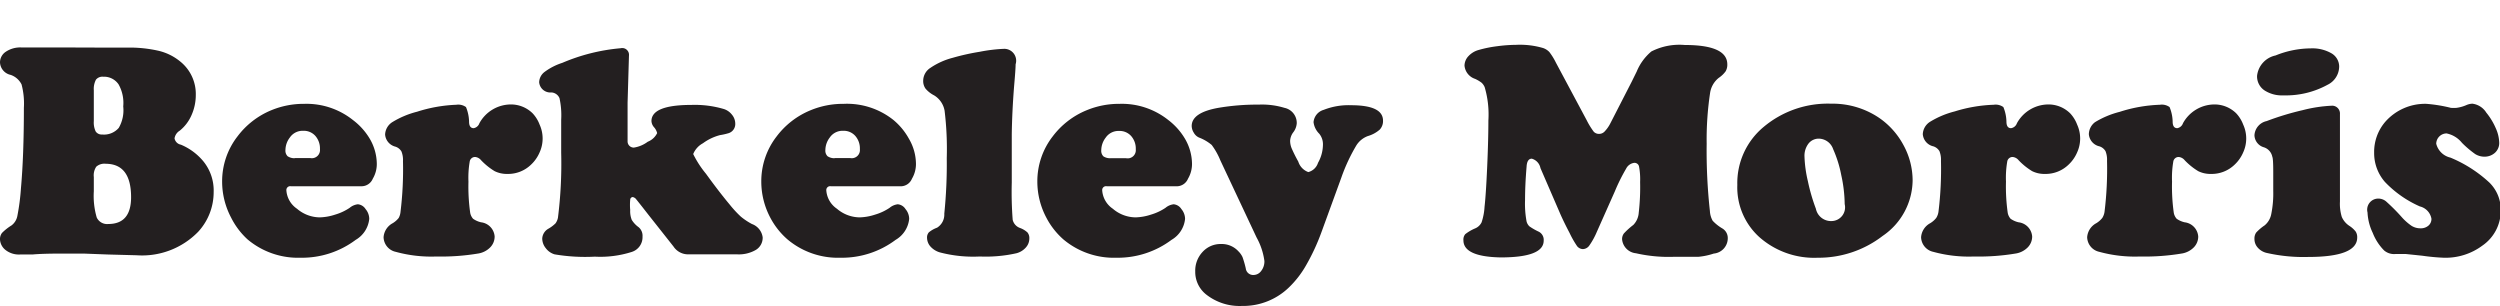 <svg xmlns="http://www.w3.org/2000/svg" width="57.25mm" height="7.01mm" viewBox="0 0 162.29 19.87">
  <defs>
    <style>
      .a {
        fill: #231f20;
      }
    </style>
  </defs>
  <title>Berkeley Morris home</title>
  <path class="a" d="M5.42,16.46H4.11q-1.38,0-2,.06l-0.81,0a1.4,1.4,0,0,1-.95-0.3A0.93,0.93,0,0,1,0,15.55a0.66,0.66,0,0,1,.13-0.43,3.33,3.33,0,0,1,.62-0.49A1,1,0,0,0,1.13,14a14.3,14.3,0,0,0,.23-1.78Q1.55,10.11,1.55,7A4.86,4.86,0,0,0,1.4,5.48,1.24,1.24,0,0,0,.69,4.86,0.87,0.87,0,0,1,0,4.05a0.83,0.83,0,0,1,.39-0.7,1.68,1.68,0,0,1,1-.27l0.85,0q0.86,0,1.86,0L7,3.09l1.22,0a8.47,8.47,0,0,1,2.09.21A3.47,3.47,0,0,1,11.71,4a2.7,2.7,0,0,1,1,2.17,3.21,3.21,0,0,1-.28,1.31,2.64,2.64,0,0,1-.76,1,0.72,0.72,0,0,0-.34.5,0.51,0.51,0,0,0,.41.41,3.79,3.79,0,0,1,1.46,1.08,3,3,0,0,1,.67,2,3.79,3.79,0,0,1-1,2.57,5.08,5.08,0,0,1-4,1.53L7,16.52ZM6.09,5.86v2a1.35,1.35,0,0,0,.12.67,0.46,0.46,0,0,0,.42.2A1.26,1.26,0,0,0,7.71,8.3,2.28,2.28,0,0,0,8,6.91,2.46,2.46,0,0,0,7.7,5.48a1.14,1.14,0,0,0-1-.5,0.54,0.54,0,0,0-.47.19A1.29,1.29,0,0,0,6.09,5.86Zm0,5.63v0.93a5,5,0,0,0,.19,1.7,0.74,0.74,0,0,0,.75.42q1.48,0,1.48-1.74,0-2.17-1.66-2.17a0.78,0.78,0,0,0-.6.19A1,1,0,0,0,6.09,11.49Z"/>
  <path class="a" d="M23.48,12.09H18.89a0.25,0.25,0,0,0-.3.26,1.57,1.57,0,0,0,.69,1.2,2.3,2.3,0,0,0,1.48.56,3.47,3.47,0,0,0,1-.18,3.39,3.39,0,0,0,.94-0.44,1,1,0,0,1,.53-0.23,0.66,0.66,0,0,1,.5.31,1,1,0,0,1,.24.64,1.78,1.78,0,0,1-.88,1.36,5.82,5.82,0,0,1-3.58,1.16,5.09,5.09,0,0,1-3.44-1.19A4.88,4.88,0,0,1,15,14.12a5,5,0,0,1-.58-2.32,4.75,4.75,0,0,1,1-2.95A5.24,5.24,0,0,1,17.6,7.16a5.5,5.5,0,0,1,2.16-.42,4.84,4.84,0,0,1,3.15,1.05A4.22,4.22,0,0,1,24,9a3.27,3.27,0,0,1,.46,1.6,1.87,1.87,0,0,1-.26,1A0.79,0.79,0,0,1,23.48,12.09Zm-4.34-1.83h1a0.53,0.53,0,0,0,.63-0.58,1.23,1.23,0,0,0-.3-0.86,1,1,0,0,0-.79-0.33,1,1,0,0,0-.86.43,1.36,1.36,0,0,0-.29.81,0.51,0.51,0,0,0,.14.41A0.79,0.79,0,0,0,19.14,10.27Z"/>
  <path class="a" d="M29.62,6.8a0.86,0.86,0,0,1,.63.15,2.62,2.62,0,0,1,.2.94q0,0.43.3,0.43A0.48,0.48,0,0,0,31.12,8a2.34,2.34,0,0,1,2-1.22,2,2,0,0,1,1.46.58,2.2,2.2,0,0,1,.45.73,2.17,2.17,0,0,1,0,1.8,2.35,2.35,0,0,1-.56.8,2.14,2.14,0,0,1-1.53.6,1.79,1.79,0,0,1-.83-0.18,4.22,4.22,0,0,1-.88-0.71,0.57,0.57,0,0,0-.38-0.21,0.35,0.35,0,0,0-.36.31,6.24,6.24,0,0,0-.08,1.29,12.22,12.22,0,0,0,.11,2,0.79,0.79,0,0,0,.19.41,1.46,1.46,0,0,0,.52.23,1,1,0,0,1,.88.92,1,1,0,0,1-.28.7,1.4,1.4,0,0,1-.75.4,14.49,14.49,0,0,1-2.75.2,8.69,8.69,0,0,1-2.63-.3,1,1,0,0,1-.8-0.95,1.12,1.12,0,0,1,.59-0.91,1.47,1.47,0,0,0,.39-0.34A1,1,0,0,0,26,13.75a22.63,22.63,0,0,0,.16-3.29,1.48,1.48,0,0,0-.1-0.63,0.71,0.71,0,0,0-.39-0.31A0.88,0.88,0,0,1,25,8.73a1,1,0,0,1,.48-0.81,5.81,5.81,0,0,1,1.6-.67A9.51,9.51,0,0,1,29.62,6.8Z"/>
  <path class="a" d="M40.83,3.61L40.74,6.67q0,0.46,0,1.35t0,1.16a0.4,0.4,0,0,0,.41.4,2,2,0,0,0,.9-0.38,1.14,1.14,0,0,0,.61-0.56,0.9,0.9,0,0,0-.21-0.39,0.66,0.66,0,0,1-.16-0.39q0-1.05,2.6-1.05A6.66,6.66,0,0,1,47,7.08a1.09,1.09,0,0,1,.52.37,0.91,0.91,0,0,1,.21.57,0.62,0.62,0,0,1-.42.62,4,4,0,0,1-.57.13,3.26,3.26,0,0,0-1.11.53A1.39,1.39,0,0,0,45,10a6.48,6.48,0,0,0,.83,1.28q0.83,1.15,1.54,2a7.11,7.11,0,0,0,.72.78,4.24,4.24,0,0,0,.72.48,1.07,1.07,0,0,1,.7.87,0.92,0.92,0,0,1-.44.81,2.19,2.19,0,0,1-1.22.29H44.65A1.13,1.13,0,0,1,43.72,16L42.1,13.95q-0.64-.82-0.79-1a0.38,0.38,0,0,0-.24-0.16,0.18,0.18,0,0,0-.16.18,3.67,3.67,0,0,0,0,.66,1.55,1.55,0,0,0,.1.64,1.65,1.65,0,0,0,.45.48,0.73,0.73,0,0,1,.25.61,1,1,0,0,1-.72,1,6.72,6.72,0,0,1-2.38.3A11.83,11.83,0,0,1,36,16.51a1.11,1.11,0,0,1-.57-0.4,1,1,0,0,1-.23-0.63,0.78,0.78,0,0,1,.41-0.64,2.21,2.21,0,0,0,.45-0.34,0.91,0.91,0,0,0,.16-0.37,28,28,0,0,0,.21-4.22V7.77a5.2,5.2,0,0,0-.11-1.4A0.61,0.61,0,0,0,35.8,6,0.73,0.73,0,0,1,35,5.34a0.87,0.87,0,0,1,.35-0.67,3.94,3.94,0,0,1,1.15-.59,12.38,12.38,0,0,1,3.79-.95A0.44,0.44,0,0,1,40.83,3.61Z"/>
  <path class="a" d="M58.53,12.09H53.94a0.25,0.25,0,0,0-.3.26,1.57,1.57,0,0,0,.69,1.2,2.3,2.3,0,0,0,1.48.56,3.47,3.47,0,0,0,1-.18,3.39,3.39,0,0,0,.94-0.44,1,1,0,0,1,.53-0.23,0.66,0.66,0,0,1,.5.31,1,1,0,0,1,.24.64,1.78,1.78,0,0,1-.88,1.36,5.82,5.82,0,0,1-3.58,1.16,5.09,5.09,0,0,1-3.44-1.19A4.88,4.88,0,0,1,50,14.12a5,5,0,0,1-.58-2.32,4.75,4.75,0,0,1,1-2.95,5.24,5.24,0,0,1,2.19-1.69,5.5,5.5,0,0,1,2.16-.42A4.84,4.84,0,0,1,58,7.79,4.22,4.22,0,0,1,59,9a3.27,3.27,0,0,1,.46,1.6,1.87,1.87,0,0,1-.26,1A0.79,0.79,0,0,1,58.53,12.09Zm-4.34-1.83h1a0.53,0.53,0,0,0,.63-0.58,1.23,1.23,0,0,0-.3-0.86,1,1,0,0,0-.79-0.33,1,1,0,0,0-.86.43,1.36,1.36,0,0,0-.29.81,0.51,0.51,0,0,0,.14.41A0.79,0.79,0,0,0,54.19,10.27Z"/>
  <path class="a" d="M65.68,8.72v3.13a23.44,23.44,0,0,0,.06,2.42,0.74,0.74,0,0,0,.48.53,1.45,1.45,0,0,1,.48.29,0.57,0.57,0,0,1,.12.39,0.87,0.87,0,0,1-.23.59,1.23,1.23,0,0,1-.61.37,9.11,9.11,0,0,1-2.37.21A8.51,8.51,0,0,1,61,16.38,1.32,1.32,0,0,1,60.4,16a0.87,0.87,0,0,1-.22-0.56,0.5,0.5,0,0,1,.12-0.36,1.8,1.8,0,0,1,.53-0.3,1,1,0,0,0,.47-0.91,31.66,31.66,0,0,0,.16-3.61,20.52,20.52,0,0,0-.14-3.07,1.46,1.46,0,0,0-.68-1,1.79,1.79,0,0,1-.56-0.44,0.85,0.85,0,0,1-.15-0.51,1,1,0,0,1,.46-0.83,4.65,4.65,0,0,1,1.46-.66,14.88,14.88,0,0,1,1.75-.39,10.39,10.39,0,0,1,1.56-.19,0.77,0.77,0,0,1,.77,1q0,0.31-.1,1.44Q65.7,7.27,65.68,8.72Z"/>
  <path class="a" d="M76.44,12.09H71.85a0.25,0.25,0,0,0-.3.26,1.57,1.57,0,0,0,.69,1.2,2.3,2.3,0,0,0,1.48.56,3.47,3.47,0,0,0,1-.18,3.39,3.39,0,0,0,.94-0.44,1,1,0,0,1,.53-0.23,0.66,0.66,0,0,1,.5.31,1,1,0,0,1,.24.64,1.78,1.78,0,0,1-.88,1.36,5.82,5.82,0,0,1-3.58,1.16,5.09,5.09,0,0,1-3.44-1.19,4.88,4.88,0,0,1-1.11-1.42,5,5,0,0,1-.58-2.32,4.75,4.75,0,0,1,1-2.95,5.24,5.24,0,0,1,2.19-1.69,5.5,5.5,0,0,1,2.16-.42,4.84,4.84,0,0,1,3.15,1.05A4.22,4.22,0,0,1,76.92,9a3.27,3.27,0,0,1,.46,1.6,1.87,1.87,0,0,1-.26,1A0.79,0.79,0,0,1,76.44,12.09ZM72.1,10.27h1a0.53,0.53,0,0,0,.63-0.58,1.23,1.23,0,0,0-.3-0.86,1,1,0,0,0-.79-0.33,1,1,0,0,0-.86.43,1.36,1.36,0,0,0-.29.81,0.51,0.51,0,0,0,.14.41A0.79,0.79,0,0,0,72.1,10.27Z"/>
  <path class="a" d="M87.07,11.54l-1.29,3.54a13.68,13.68,0,0,1-1,2.15,6.31,6.31,0,0,1-1.1,1.42,4.27,4.27,0,0,1-3.06,1.21,3.5,3.5,0,0,1-2.34-.76,1.87,1.87,0,0,1-.69-1.49,1.77,1.77,0,0,1,.48-1.26,1.57,1.57,0,0,1,1.19-.51,1.46,1.46,0,0,1,1.13.47,1.31,1.31,0,0,1,.27.38,6.48,6.48,0,0,1,.21.73,0.48,0.48,0,0,0,.49.43,0.62,0.62,0,0,0,.51-0.26,1,1,0,0,0,.21-0.65,4.32,4.32,0,0,0-.51-1.53l-2.35-5a4.58,4.58,0,0,0-.56-1,2.86,2.86,0,0,0-.82-0.48,0.72,0.72,0,0,1-.34-0.31,0.85,0.85,0,0,1-.14-0.44q0-.87,1.73-1.18a15.1,15.1,0,0,1,2.63-.21A5,5,0,0,1,83.38,7a1,1,0,0,1,.8,1,1.08,1.08,0,0,1-.22.58,1,1,0,0,0-.21.56,1.3,1.3,0,0,0,.1.49,9.63,9.63,0,0,0,.43.86,1.06,1.06,0,0,0,.65.68,0.9,0.9,0,0,0,.63-0.6,2.45,2.45,0,0,0,.32-1.16,1.08,1.08,0,0,0-.24-0.73,1.27,1.27,0,0,1-.37-0.75,0.91,0.91,0,0,1,.66-0.8,4.4,4.4,0,0,1,1.78-.3q2.07,0,2.07,1a0.81,0.81,0,0,1-.21.58,2,2,0,0,1-.77.42,1.5,1.5,0,0,0-.74.59A11.51,11.51,0,0,0,87.07,11.54Z"/>
  <path class="a" d="M104.83,12.42l-1.17,2.63a4.69,4.69,0,0,1-.49.89,0.53,0.53,0,0,1-.41.23,0.5,0.5,0,0,1-.38-0.19,6.24,6.24,0,0,1-.49-0.86q-0.39-.74-0.64-1.32L100,10.91a0.79,0.79,0,0,0-.56-0.61q-0.31,0-.34.52Q99,12,99,13a6.3,6.3,0,0,0,.1,1.38,0.68,0.68,0,0,0,.18.31,4,4,0,0,0,.61.35,0.59,0.59,0,0,1,.32.58q0,1.09-2.8,1.09Q95,16.66,95,15.6a0.54,0.54,0,0,1,.12-0.4,2.79,2.79,0,0,1,.63-0.37,0.81,0.81,0,0,0,.43-0.4,3.88,3.88,0,0,0,.19-1q0.09-.78.17-2.56t0.08-3.05a6.3,6.3,0,0,0-.24-2.16,0.84,0.84,0,0,0-.2-0.29,2.24,2.24,0,0,0-.42-0.25,1,1,0,0,1-.69-0.86,0.91,0.91,0,0,1,.26-0.62A1.41,1.41,0,0,1,96,3.24,7.73,7.73,0,0,1,97.19,3a9.7,9.7,0,0,1,1.22-.09,5.32,5.32,0,0,1,1.77.21,1,1,0,0,1,.4.26,4,4,0,0,1,.42.68l2,3.74a4.8,4.8,0,0,0,.46.75,0.46,0.46,0,0,0,.35.14,0.48,0.48,0,0,0,.35-0.15A2.2,2.2,0,0,0,104.54,8l1.38-2.69,0.33-.67a3.38,3.38,0,0,1,.95-1.3,4,4,0,0,1,2.17-.42q2.76,0,2.76,1.26a0.84,0.84,0,0,1-.11.45,1.77,1.77,0,0,1-.44.42,1.53,1.53,0,0,0-.57,1,20.34,20.34,0,0,0-.22,3.28A35.65,35.65,0,0,0,111,13.7a1.44,1.44,0,0,0,.18.63,2.78,2.78,0,0,0,.63.5,0.72,0.72,0,0,1,.35.63,1,1,0,0,1-.91,1,4.44,4.44,0,0,1-1,.21q-0.52,0-1.59,0a9.54,9.54,0,0,1-2.46-.23,1,1,0,0,1-.9-0.9,0.61,0.61,0,0,1,.12-0.39,4.72,4.72,0,0,1,.61-0.55,1.25,1.25,0,0,0,.35-0.79,14.56,14.56,0,0,0,.09-2,4.44,4.44,0,0,0-.07-1,0.3,0.3,0,0,0-.31-0.24,0.69,0.69,0,0,0-.53.38A11.9,11.9,0,0,0,104.83,12.42Z"/>
  <path class="a" d="M118.87,6.73a5.39,5.39,0,0,1,3.13.93,5,5,0,0,1,1.55,1.73,4.8,4.8,0,0,1,.61,2.32,4.41,4.41,0,0,1-1.94,3.6A6.81,6.81,0,0,1,118,16.73a5.37,5.37,0,0,1-3.78-1.33A4.35,4.35,0,0,1,112.78,12a4.73,4.73,0,0,1,1.72-3.77A6.47,6.47,0,0,1,118.87,6.73ZM118.09,9a0.84,0.84,0,0,0-.69.32,1.3,1.3,0,0,0-.26.84,8,8,0,0,0,.22,1.6,12.11,12.11,0,0,0,.52,1.79,1,1,0,0,0,1,.8,0.89,0.89,0,0,0,.87-1.1,9.17,9.17,0,0,0-.22-1.87,7.66,7.66,0,0,0-.53-1.7A1,1,0,0,0,118.09,9Z"/>
  <path class="a" d="M129.42,6.8a0.86,0.86,0,0,1,.63.15,2.62,2.62,0,0,1,.2.94q0,0.43.3,0.43A0.48,0.48,0,0,0,130.93,8a2.34,2.34,0,0,1,2-1.22,2,2,0,0,1,1.46.58,2.2,2.2,0,0,1,.45.73,2.17,2.17,0,0,1,0,1.8,2.35,2.35,0,0,1-.56.8,2.14,2.14,0,0,1-1.53.6,1.79,1.79,0,0,1-.83-0.18,4.22,4.22,0,0,1-.88-0.71,0.57,0.57,0,0,0-.38-0.21,0.35,0.35,0,0,0-.36.31,6.24,6.24,0,0,0-.08,1.29,12.22,12.22,0,0,0,.11,2,0.79,0.79,0,0,0,.19.41,1.46,1.46,0,0,0,.52.23,1,1,0,0,1,.88.92,1,1,0,0,1-.28.7,1.4,1.4,0,0,1-.75.4,14.49,14.49,0,0,1-2.75.2,8.69,8.69,0,0,1-2.63-.3,1,1,0,0,1-.8-0.95,1.12,1.12,0,0,1,.59-0.91,1.47,1.47,0,0,0,.39-0.34,1,1,0,0,0,.15-0.42,22.63,22.63,0,0,0,.16-3.29,1.48,1.48,0,0,0-.1-0.63,0.71,0.71,0,0,0-.39-0.31,0.88,0.88,0,0,1-.69-0.79,1,1,0,0,1,.48-0.81,5.81,5.81,0,0,1,1.6-.67A9.51,9.51,0,0,1,129.42,6.8Z"/>
  <path class="a" d="M140.21,6.8a0.86,0.86,0,0,1,.63.15,2.62,2.62,0,0,1,.2.94q0,0.43.3,0.43A0.48,0.48,0,0,0,141.71,8a2.34,2.34,0,0,1,2-1.22,2,2,0,0,1,1.46.58,2.2,2.2,0,0,1,.45.73,2.17,2.17,0,0,1,0,1.8,2.35,2.35,0,0,1-.56.8,2.14,2.14,0,0,1-1.53.6,1.79,1.79,0,0,1-.83-0.18,4.22,4.22,0,0,1-.88-0.71,0.57,0.57,0,0,0-.38-0.21,0.35,0.35,0,0,0-.36.31,6.24,6.24,0,0,0-.08,1.29,12.22,12.22,0,0,0,.11,2,0.79,0.79,0,0,0,.19.41,1.46,1.46,0,0,0,.52.23,1,1,0,0,1,.88.92,1,1,0,0,1-.28.7,1.4,1.4,0,0,1-.75.4,14.49,14.49,0,0,1-2.75.2,8.69,8.69,0,0,1-2.63-.3,1,1,0,0,1-.8-0.95,1.12,1.12,0,0,1,.59-0.91,1.47,1.47,0,0,0,.39-0.34,1,1,0,0,0,.15-0.42,22.63,22.63,0,0,0,.16-3.29,1.48,1.48,0,0,0-.1-0.63,0.71,0.71,0,0,0-.39-0.31,0.88,0.88,0,0,1-.69-0.79A1,1,0,0,1,136,7.93a5.81,5.81,0,0,1,1.6-.67A9.51,9.51,0,0,1,140.21,6.8Z"/>
  <path class="a" d="M151.9,7.41v5.67a2.91,2.91,0,0,0,.12,1,1.32,1.32,0,0,0,.49.58,1.67,1.67,0,0,1,.41.37,0.67,0.67,0,0,1,.1.39q0,1.26-3.19,1.26a10.8,10.8,0,0,1-2.72-.27,1.11,1.11,0,0,1-.55-0.34,0.83,0.83,0,0,1-.21-0.56,0.68,0.68,0,0,1,.11-0.41,3,3,0,0,1,.55-0.47,1.25,1.25,0,0,0,.43-0.73,6.72,6.72,0,0,0,.13-1.51q0-.32,0-1.21t-0.06-1a0.81,0.81,0,0,0-.55-0.62,0.84,0.84,0,0,1-.61-0.78,1,1,0,0,1,.79-0.92,18,18,0,0,1,2.34-.71,9.14,9.14,0,0,1,1.93-.29A0.51,0.51,0,0,1,151.9,7.41ZM150,3.14a2.49,2.49,0,0,1,1.35.32,1,1,0,0,1,.5.85,1.33,1.33,0,0,1-.75,1.19,5.63,5.63,0,0,1-2.88.69,2.06,2.06,0,0,1-1.13-.27,1.09,1.09,0,0,1-.57-1,1.52,1.52,0,0,1,1.2-1.32A6.17,6.17,0,0,1,150,3.14Z"/>
  <path class="a" d="M157.51,6.74A9.52,9.52,0,0,1,159.1,7a2.27,2.27,0,0,0,.37,0,2.39,2.39,0,0,0,.64-0.18,1.08,1.08,0,0,1,.38-0.09,1.24,1.24,0,0,1,.91.58,4.26,4.26,0,0,1,.61,1,2.47,2.47,0,0,1,.23.95,0.86,0.86,0,0,1-.27.65,1,1,0,0,1-.68.26,1.14,1.14,0,0,1-.61-0.17,6.5,6.5,0,0,1-.86-0.73,1.72,1.72,0,0,0-1-.61,0.68,0.68,0,0,0-.67.67,1.23,1.23,0,0,0,.92.9,8.48,8.48,0,0,1,2.53,1.62,2.47,2.47,0,0,1,.74,1.82,2.75,2.75,0,0,1-1.19,2.27,4,4,0,0,1-2.51.79,13.29,13.29,0,0,1-1.39-.13l-1.06-.11-0.29,0-0.41,0a1,1,0,0,1-.72-0.23,3.33,3.33,0,0,1-.74-1.14,3.42,3.42,0,0,1-.34-1.33,0.72,0.72,0,0,1,.7-0.9,0.79,0.79,0,0,1,.5.18,12.34,12.34,0,0,1,1,1,3.52,3.52,0,0,0,.66.59,1.07,1.07,0,0,0,.57.16,0.76,0.76,0,0,0,.52-0.17,0.57,0.57,0,0,0,.2-0.45,1,1,0,0,0-.75-0.8,7.05,7.05,0,0,1-2.27-1.59,2.84,2.84,0,0,1-.7-1.89,3,3,0,0,1,.71-2A3.44,3.44,0,0,1,157.51,6.74Z"/>
</svg>
